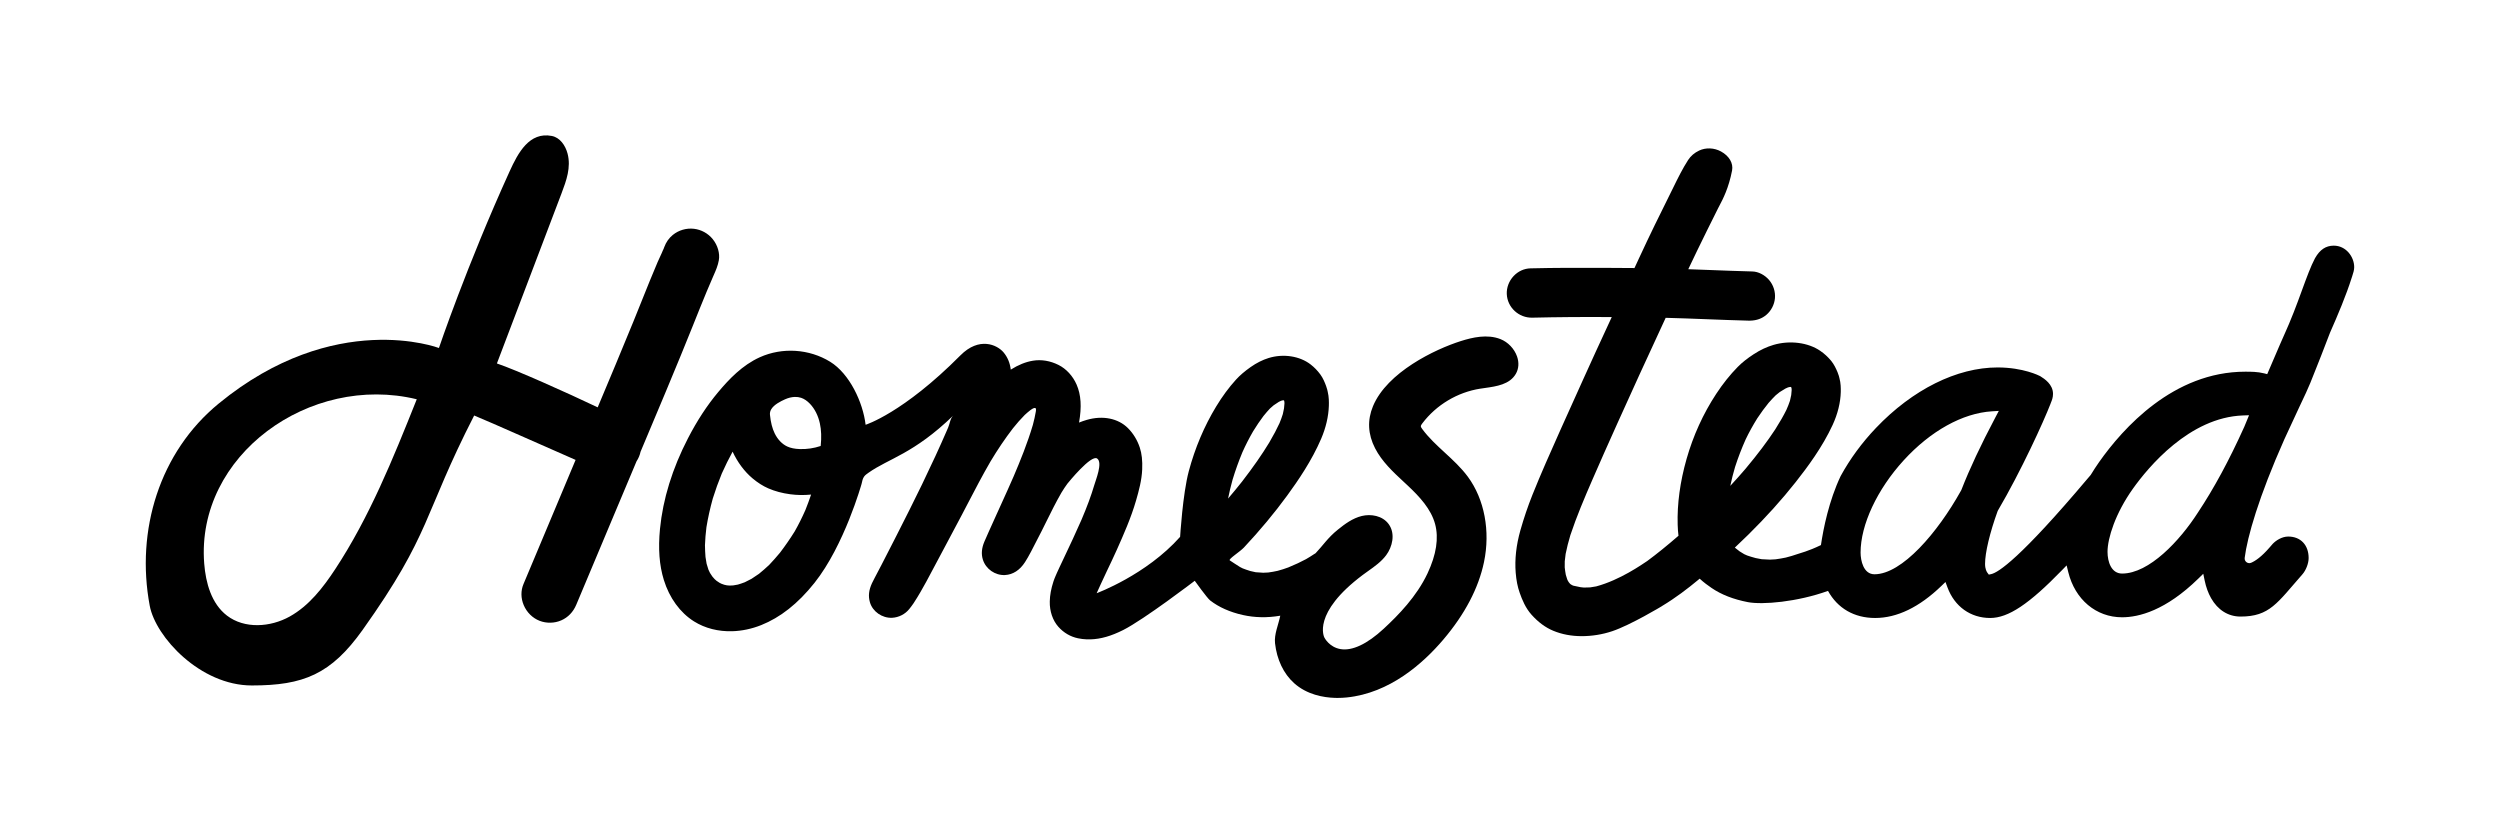<svg clip-rule="evenodd" fill-rule="evenodd" stroke-linejoin="round" stroke-miterlimit="2" viewBox="0 0 6250 2084" xmlns="http://www.w3.org/2000/svg"><g fill="'red'" fill-rule="nonzero"><path d="m0-43.552c1.672-5.534 3.662-11.079 5.898-16.449 1.873-4.198 4.03-8.42 6.397-12.518 2.079-3.388 4.125-6.405 6.22-9.188 1.397-1.731 2.699-3.234 3.906-4.513.768-.722 1.513-1.367 2.196-1.922 1.029-.733 2.1-1.441 3.084-2.046.423-.222.85-.431 1.283-.634.232-.076.468-.152.702-.222l.494-.086c.198-.011.393-.02.591-.024l.037.004.085.184.186.731c.021.355.034.702.043.947-.054 1.002-.148 2.029-.266 2.982-.209 1.205-.46 2.394-.723 3.452-.558 1.79-1.214 3.588-1.987 5.451-1.578 3.446-3.477 7.029-6.15 11.601-4.421 7.285-9.608 14.725-16.314 23.414-2.659 3.374-5.468 6.79-8.392 10.2.75-3.776 1.661-7.586 2.71-11.364m-247.115-20.187c-4.051 1.364-8.274 1.984-12.549 1.844-3.059-.103-5.527-.611-7.541-1.551-3.07-1.433-5.734-4.216-7.499-7.829-1.469-3.006-2.373-6.553-2.843-11.159-.123-1.212.144-2.333.818-3.428 1.668-2.706 5.482-4.646 8.207-5.869 2-.896 4.005-1.38 5.896-1.434 1.328-.04 2.6.133 3.767.522 1.856.618 3.657 1.841 5.349 3.63 2.85 3.01 4.893 7.075 5.911 11.753.862 3.963 1.021 8.387.484 13.521m-9.182 38.451c-1.992 4.52-4.091 8.715-6.422 12.816-2.717 4.36-5.696 8.667-8.806 12.749-2.167 2.612-4.309 5.024-6.487 7.318-2.061 1.943-4.098 3.721-6.148 5.373-1.483 1.045-2.976 2.041-4.457 2.985-1.405.753-2.776 1.447-4.059 2.067-1.666.625-2.976 1.064-4.14 1.394-.965.203-1.929.369-2.797.492-.737.052-1.47.081-2.09.093-.6-.034-1.196-.088-1.666-.135-.577-.115-1.153-.243-1.611-.353-.618-.205-1.225-.427-1.727-.621-.402-.193-.802-.397-1.107-.559-.65-.409-1.284-.832-1.799-1.195-.422-.365-.834-.738-1.153-1.028-.485-.533-.953-1.068-1.339-1.524-.524-.74-1.017-1.494-1.428-2.164-.346-.684-.67-1.374-.932-1.963-.391-1.108-.749-2.285-1.099-3.582-.252-1.378-.475-2.75-.662-4.037-.186-2.325-.292-4.649-.321-7.03.132-3.575.425-7.131.881-10.81.929-5.643 2.178-11.279 3.808-17.187 1.585-5.091 3.414-10.169 5.419-15.044 2.047-4.585 4.183-8.896 6.482-13.094 2.974 6.398 7.092 11.921 11.929 15.992 3.091 2.598 6.269 4.621 9.456 6.01 4.095 1.769 8.319 2.902 13.291 3.563 3.965.522 8.049.598 12.409.18-1.061 3.137-2.213 6.264-3.425 9.294m404.902-72.834c.911-.144 1.846-.276 2.79-.411 6.965-.985 14.86-2.102 18.552-8.506 1.749-3.036 2.005-6.732.72-10.409-1.623-4.642-5.444-8.633-9.965-10.414-7.912-3.11-16.819-1.013-23.697 1.16-15.606 4.932-44.277 18.712-52.761 39.084-3.488 8.37-3.068 16.862 1.245 25.241 4.12 8.007 10.796 14.211 17.254 20.207.807.751 1.611 1.5 2.412 2.248 7.042 6.617 13.895 13.98 16.343 22.992 2.286 8.42.755 18.395-4.55 29.649-6.552 13.893-17.48 25.029-26.266 33.176-9.966 9.239-18.969 13.457-26.031 12.21-6.579-1.169-9.4-6.574-9.564-6.886-.081-.142-7.741-14.555 23.08-37.639 1.065-.8 2.16-1.575 3.254-2.351 3.842-2.724 7.815-5.543 10.735-9.456 3.651-4.898 5.692-12.797 1.54-18.573-3.754-5.222-10.818-6.244-16.152-4.942-5.564 1.359-10.171 4.807-14.417 8.226-6.039 4.864-8.937 9.528-13.345 14.136-.299.171-.597.342-.886.535-1.483 1-3.074 1.987-4.821 3.003-3.079 1.668-6.477 3.255-10.647 4.97-2.028.761-4.147 1.436-6.419 2.043-1.77.397-3.626.728-5.588.996-1.064.09-2.077.141-3.027.145-1.763-.06-3.229-.161-4.5-.302-1.107-.206-2.228-.458-3.262-.727-1.821-.566-3.307-1.09-4.579-1.596-.573-.278-1.137-.566-1.598-.813-.823-.527-5.317-3.364-6.151-3.983-.928-.771 6.124-5.166 8.509-7.713 9.649-10.3 18.381-20.793 25.958-31.184 6.535-8.959 14.757-20.936 20.392-34.103 2.81-6.558 4.399-13.371 4.601-19.703.065-2.171.067-5.41-.657-8.328-.078-.469-.183-.937-.3-1.352-.18-.711-.411-1.453-.686-2.199-.811-2.212-1.856-4.763-3.439-6.919-1.767-2.389-3.619-4.306-5.83-6.021-6.53-5.087-16.443-6.604-25.251-3.873-3.626 1.126-7.245 2.947-10.751 5.41-3.643 2.561-6.449 4.972-8.834 7.593-4.212 4.635-8.202 10.041-11.858 16.071-7.162 11.801-12.689 24.86-16.425 38.805-3.661 13.681-5.205 39.402-5.205 39.402-20.305 22.862-50.041 33.804-50.075 33.815.099-.268 4.116-9.07 6.035-13.08 2.028-4.239 4.125-8.62 6.076-12.994 3.972-8.919 8.476-19.024 11.501-29.449 1.733-5.959 3.444-12.317 3.711-18.739.223-5.262-.231-9.418-1.429-13.084-1.47-4.473-3.933-8.524-7.13-11.713-5.878-5.86-15.109-7.707-24.698-4.927-1.521.441-3.052.973-4.63 1.612 1.674-9.434 1.207-16.683-1.472-22.812-2.259-5.157-6.199-9.437-10.807-11.745-4.999-2.506-10.313-3.389-15.359-2.565-4.37.72-8.746 2.476-13.317 5.354-.493-4.032-1.938-7.496-4.314-10.323-3.879-4.624-14.645-9.563-25.916 1.79-34.378 34.624-56.865 41.619-56.865 41.619-1.6-13.526-9.635-30.636-21.276-37.807-12.565-7.739-28.724-8.777-42.176-2.71-10.558 4.761-18.549 13.234-24.97 20.897-6.692 7.979-12.63 17.055-18.155 27.743-9.382 18.15-15.028 36.429-16.783 54.327-1.161 11.825-.408 21.846 2.303 30.634 3.334 10.801 9.762 19.634 18.106 24.876 6.624 4.16 14.616 6.145 22.962 5.9 5.732-.169 11.628-1.389 17.359-3.679 11.36-4.543 21.932-12.729 31.956-25.33 17.939-22.55 28.233-59.326 28.233-59.326.365-1.733.711-3.37 1.625-4.567.619-.812 1.536-1.461 2.54-2.169 12.194-8.629 27.047-11.293 50.87-34.324-1.885 1.822-2.05 4.819-3.077 7.188l-.89 2.064-.002-.003c-4.087 9.457-8.771 19.625-14.743 32.006-4.983 10.321-10.261 20.723-15.365 30.782l-.949 1.865c-2.605 5.141-5.226 10.273-7.885 15.386-1.263 2.438-2.542 4.875-3.828 7.307l-.375.71c-.569 1.066-1.155 2.167-1.67 3.307-1.904 4.176-2.284 7.683-1.232 11.369 1.607 5.642 7.334 9.613 13.329 9.35 4.001-.206 7.851-2.178 10.299-5.273.762-.962 1.711-2.165 2.54-3.405 1.607-2.421 3.086-4.918 4.197-6.819 2.393-4.091 4.607-8.254 7.046-12.88 2.531-4.785 5.085-9.558 7.635-14.334 3.352-6.269 6.705-12.54 10.01-18.835 1.2-2.286 2.394-4.579 3.587-6.869 4.363-8.38 8.872-17.045 13.677-25.317 4.345-7.259 8.769-13.796 13.512-19.972 2.218-2.806 4.612-5.512 7.068-7.998 1.07-1 2.201-1.962 3.406-2.904 1.108-.794 4.019-2.83 3.243.829-.447 2.622-1.048 5.336-1.776 8.029-3.238 10.989-7.635 21.749-11.508 30.825l-.002.005v.005l-.038.085-.032.069c-2.358 5.448-4.86 10.953-7.28 16.276-.942 2.073-1.884 4.143-2.819 6.217l-1.425 3.152c-1.18 2.609-2.36 5.221-3.529 7.833-.845 1.876-1.679 3.751-2.479 5.641-1.627 3.851-1.929 7.342-.915 10.668 1.744 5.721 7.391 9.634 13.325 9.328 4.747-.254 8.889-2.935 11.978-7.746 1.151-1.786 2.27-3.74 3.63-6.322 2.104-3.979 4.214-8.083 6.282-12.194.94-1.868 1.866-3.743 2.792-5.615 2.881-5.828 5.864-11.854 9.143-17.532 1.232-2.043 2.435-3.851 3.633-5.462.64-.775 14.157-17.457 17.765-15.052 3.608 2.407-.939 13.218-1.734 16.126-1.81 6.119-4.224 12.664-7.596 20.587-3.324 7.636-6.947 15.291-10.449 22.696l-2.859 6.054c-.499 1.069-.998 2.134-1.475 3.206l-.49 1.126c-.128.274-.252.558-.346.8-.418.974-.854 2.027-1.211 3.129-1.439 4.439-2.145 8.276-2.221 12.075-.124 5.822 1.751 11.351 5.143 15.169 3.187 3.586 7.271 5.975 11.805 6.907 1.665.349 3.369.561 5.059.63.807.033 1.612.038 2.41.018 6.154-.182 12.394-1.965 19.643-5.614 12.616-6.362 42.92-29.536 42.92-29.536s7.372 10.346 9.244 11.798c5.238 4.058 11.839 6.995 19.625 8.74 7.105 1.588 14.55 1.744 22.127.46.103-.017.211-.042.316-.06-1.166 5.61-3.737 11.186-3.15 16.534 1.076 9.779 5.127 18.276 11.406 23.918 7.726 6.941 17.602 8.653 24.522 8.869.536.016 1.073.023 1.615.023 1.818 0 3.664-.092 5.505-.279 25.72-2.619 45.705-20.339 57.939-34.748 12.917-15.216 21.124-30.858 24.385-46.496 3.873-18.558.263-37.674-9.652-51.126-4.007-5.439-9.024-10.06-13.877-14.527-4.767-4.39-9.699-8.933-13.538-14.169-.393-.533-.814-1.145-.825-1.621-.009-.524.463-1.192.906-1.776 8.375-11.061 21.041-18.642 34.747-20.8" transform="matrix(4.167 0 0 4.167 3081.465 1380.584)"/><path d="m0-8.921c-13.875 34.7-27.957 69.623-48.487 100.842-7.299 11.098-15.73 21.986-27.34 28.439-11.609 6.451-27.091 7.494-37.626-.594-9.297-7.142-12.729-19.572-13.637-31.26-5.048-64.873 63.356-114.08 127.524-98.512zm166.299-45.763.214-.53c2.553-6.386 5.196-12.99 7.891-19.473 1.282-3.077 2.588-6.136 3.927-9.184l.243-.552c1.295-2.936 2.515-5.706 3.088-8.962.735-4.149-.679-9.03-3.69-12.736-2.77-3.414-6.865-5.662-11.239-6.168-4.525-.521-9.148.821-12.688 3.696-2.293 1.859-4.01 4.299-5.107 7.251l-.542 1.452-.061-.02c-.595 1.519-1.292 3.01-2.018 4.569-.488 1.045-.962 2.066-1.405 3.091-1.733 4.032-3.39 8.058-4.778 11.465-1.592 3.903-3.156 7.813-4.72 11.724-1.637 4.089-3.273 8.178-4.939 12.255-7.058 17.287-14.342 34.655-21.49 51.646-18.843-8.98-48.906-22.424-60.468-26.335 0 0 22.336-58.697 38.762-102.028 2.892-7.628 5.81-15.601 3.63-23.873-1.279-4.857-4.507-9.618-9.436-10.584-13.482-2.637-20.277 10.119-25.321 21.214-25.895 56.984-42.416 105.997-42.416 105.997s-62.439-23.785-132.105 33.316c-35.574 29.162-49.863 76.107-41.405 121.304 3.511 18.773 30.342 47.845 61.25 47.845 30.911 0 47.476-6.638 66.514-33.386 41.421-58.197 36.09-68.496 66.885-128.577 11.282 4.639 42.003 18.438 60.851 26.642l-9.558 22.794c-7.224 17.238-14.45 34.475-21.706 51.7-1.672 3.967-1.623 8.453.142 12.637 1.83 4.331 5.298 7.759 9.514 9.403 4.134 1.612 8.957 1.511 13.014-.271 4.056-1.779 7.166-5.017 8.998-9.371 4.972-11.805 9.929-23.617 14.882-35.421l5.705-13.602c4.419-10.53 8.849-21.052 13.28-31.578.768-1.822 1.53-3.646 2.296-5.468 1.149-1.733 1.97-3.673 2.399-5.71 5.107-12.135 10.218-24.27 15.296-36.417 6.511-15.579 11.695-28.213 16.311-39.755" transform="matrix(4.167 0 0 4.167 1040.088 1039.876)"/><path d="m0 41.982c-9.107 20.172-18.229 37.036-27.888 51.559-10.8 16.826-29.197 36.511-45.43 36.511-6.449 0-8.74-7.012-8.74-13.018 0-8.225 4.712-23.131 15.236-37.902 9.143-12.834 33.893-42.814 66.064-43.937l3.606-.126zm-169.851 38.122-.274.489c-13.846 24.831-35.217 49.884-51.756 49.884-6.579 0-8.332-8.186-8.332-13.021 0-16.666 9.912-37.873 25.871-55.347 16.058-17.589 35.343-28.304 52.911-29.394l4.154-.256-2.025 3.826c-8.815 16.653-15.487 30.887-20.405 43.51zm-135.646-14.059c1.791-5.552 3.933-11.12 6.35-16.516 2.026-4.22 4.369-8.466 6.943-12.591 2.264-3.413 4.494-6.453 6.781-9.26 1.528-1.747 2.951-3.265 4.273-4.558.842-.731 1.659-1.385 2.409-1.948 1.131-.744 2.305-1.464 3.388-2.081.465-.227.935-.441 1.413-.649.255-.079.515-.158.773-.23l.546-.091c.219-.014.435-.025.653-.032l.04.004.097.183.214.729c.026.355.045.701.057.946-.049 1.003-.143 2.031-.262 2.985-.218 1.208-.485 2.399-.764 3.461-.598 1.795-1.305 3.601-2.141 5.473-1.709 3.465-3.771 7.069-6.678 11.672-4.813 7.336-10.473 14.836-17.796 23.602-2.905 3.404-5.977 6.854-9.175 10.297.791-3.784 1.758-7.605 2.879-11.396m359.184-132.721c-4.746 0-8.303 2.366-11.199 7.444l-.088.155c-2.496 4.675-5.016 11.569-7.936 19.551-1.526 4.18-3.106 8.503-4.785 12.767-5.274 13.227-2.866 6.529-15.139 35.352l-.777 1.823-1.846-.473c-3.904-1-8.033-1-11.357-1-43.069 0-73.411 33.979-87.664 54.233-1.728 2.466-3.425 5.067-5.039 7.723l-.512.603-1.323 1.542c-40.255 47.744-53.569 56.428-57.918 57.354l-1.369.293-.867-1.149c-.329-.429-1.394-2.085-1.394-5.285 0-6.729 2.886-18.844 7.532-31.625l.191-.404c13.963-23.785 27.407-53.343 31.497-63.88l.13-.373c.048-.151.135-.365.226-.58.503-1.225 1.197-2.931 1.197-5.127 0-5.795-5.237-9.099-7.474-10.511l-.388-.222c-.323-.169-9.948-5.14-25.386-5.14-24.403 0-51.002 13.234-72.978 36.307-8.409 8.827-15.541 18.541-21.196 28.879-7.008 14.8-10.328 31.37-11.811 41.385-7.81 3.79-12.611 4.838-13.991 5.369-2.234.785-4.571 1.484-7.078 2.117-1.952.419-4.002.77-6.169 1.06-1.174.103-2.296.166-3.346.182-1.95-.04-3.572-.125-4.98-.251-1.225-.192-2.468-.431-3.614-.689-2.02-.544-3.668-1.051-5.08-1.543-.637-.271-1.264-.552-1.776-.794-.916-.517-1.849-1.091-2.778-1.7-1.034-.759-2.032-1.546-2.795-2.191v-.088c2.741-2.568 5.447-5.169 8.057-7.743 10.563-10.412 20.11-21.006 28.381-31.484 7.132-9.035 16.098-21.105 22.192-34.337 3.038-6.591 4.725-13.422 4.882-19.756.049-2.172.018-5.411-.814-8.32-.091-.468-.213-.935-.347-1.349-.206-.708-.47-1.447-.781-2.191-.92-2.201-2.103-4.74-3.875-6.878-1.98-2.368-4.048-4.264-6.512-5.953-7.275-5.011-18.252-6.413-27.965-3.58-3.998 1.169-7.98 3.031-11.832 5.535-4.003 2.602-7.08 5.047-9.689 7.695-4.61 4.683-8.965 10.135-12.947 16.208-7.796 11.883-13.77 25.006-17.756 38.993-3.905 13.724-5.703 27.002-5.343 39.461.07 2.379.227 4.56.485 6.639-6.866 5.958-12.925 10.853-18.748 15.154-3.141 2.068-16.32 11.389-30.588 15.221-1.261.232-2.515.436-3.661.6-1.405.081-2.671.11-3.745.102-.71-.064-1.416-.142-1.987-.216-.598-.135-3.815-.774-4.274-.895-.204-.075-.404-.155-.472-.171-.368-.196-.732-.395-.972-.531l-.323-.22c-.145-.134-.294-.267-.325-.29-.259-.305-.51-.611-.754-.923-.215-.344-.417-.686-.561-.931-.135-.29-.263-.58-.342-.76-.316-.95-.606-1.899-.847-2.722-.281-1.505-.492-2.999-.645-4.432-.021-1.264-.011-2.518.017-3.664.152-1.522.333-3.023.531-4.446.716-3.589 1.648-7.283 2.839-11.243 3.758-11.291 8.42-22.239 13.268-33.399 4.282-9.85 9.036-20.567 14.964-33.729 9.734-21.616 15.735-34.729 28.938-63.241l.032-.021c8.294.207 16.582.528 24.869.85 8.089.312 16.455.634 24.691.843.193.006.389.009.579.009.197 0 .387-.003.58-.009 3.884-.102 7.054-1.25 9.695-3.511 2.904-2.484 4.767-6.1 5.114-9.922.351-3.956-.929-7.947-3.511-10.955-2.621-3.064-6.463-5.024-10.022-5.116-8.313-.211-16.762-.537-24.935-.854-4.509-.173-9.015-.339-13.524-.499 3.304-7.006 6.912-14.462 11.207-23.154 2.223-4.495 4.448-8.992 6.71-13.474.24-.475.513-.992.81-1.56 2.062-3.918 5.512-10.475 7.541-20.983.85-4.378-1.699-8.775-6.648-11.474-4.077-2.228-9.09-2.437-13.084-.549-2.839 1.34-5.073 3.255-6.64 5.685-3.348 5.205-6.12 10.845-8.798 16.3-.611 1.241-1.219 2.484-1.835 3.72-3.136 6.285-6.251 12.587-9.327 18.901-1.523 3.124-3.036 6.256-4.522 9.402l-3.684 7.872c-.49.944-.928 1.919-1.369 2.897-.209.459-.413.917-.625 1.373l.003.003-1.315 2.823.003.002-.426.91-.28.605c-6.578-.067-13.067-.099-19.349-.119-12.953-.048-28.02-.066-43.032.303-3.824.097-7.422 1.742-10.14 4.64-2.751 2.935-4.241 6.853-4.088 10.75.321 8.034 7.196 14.413 15.365 14.204 14.83-.362 30.422-.484 47.611-.362l-9.582 20.76s-13.185 28.946-20.85 46.136l-1.043 2.34c-5.448 12.205-11.079 24.826-16.125 37.454-2.715 6.79-5.142 13.951-7.22 21.281-2.501 8.865-3.447 17.406-2.806 25.393.368 4.583 1.143 8.496 2.366 11.968 1.506 4.295 3.533 9.225 7.132 13.237 4.051 4.513 8.314 7.665 13.039 9.632 5.151 2.144 10.904 3.234 17.097 3.234h.015c5.909 0 12.246-.95 18.251-2.972 11.191-3.764 29.848-15.047 29.848-15.047l-.008-.024c8.412-5.062 15.51-10.537 21.575-15.568.355-.291.707-.587 1.062-.883 2.44 2.271 5.046 4.143 7.132 5.573 5.834 3.996 13.166 6.851 21.793 8.512 8.739 1.68 29.525-.071 48.07-6.744 5.697 10.36 15.597 16.252 28.266 16.252 13.149 0 26.525-6.469 39.748-19.223l2.457-2.366 1.214 3.265c4.255 11.472 13.832 18.324 25.615 18.324 10.834 0 23.304-8.297 43.039-28.641l2.821-2.906.987 4.021c4.041 16.462 16.711 27.103 32.277 27.103 10.045 0 26.138-4.03 45.779-23.233l2.934-2.87.851 4.118c.793 3.846 2.115 7.474 3.823 10.488 4.039 7.138 10.313 11.07 17.663 11.07 17.526 0 22.041-8.164 37.17-25.379 2.079-2.364 3.711-6.48 3.711-9.73 0-7.835-4.81-12.9-12.257-12.9-3.79 0-7.377 2.364-9.298 4.39l-1.877 2.16c-4.893 5.647-8.571 8.132-11.088 9.189-1.988.832-4.115-.807-3.851-2.947 1.54-12.464 8.411-36.586 23.811-71.167 15.926-34.646 12.331-25.507 19.256-43.055 1.011-2.569 1.975-5.01 2.926-7.402l5.177-13.414c4.778-10.839 9.634-22.273 13.081-33.167l.23-.693c.668-2 1.22-3.787 1.22-5.513 0-6.233-4.924-12.904-12.256-12.904" transform="matrix(4.167 0 0 4.167 5610.754 891.959)"/></g></svg>